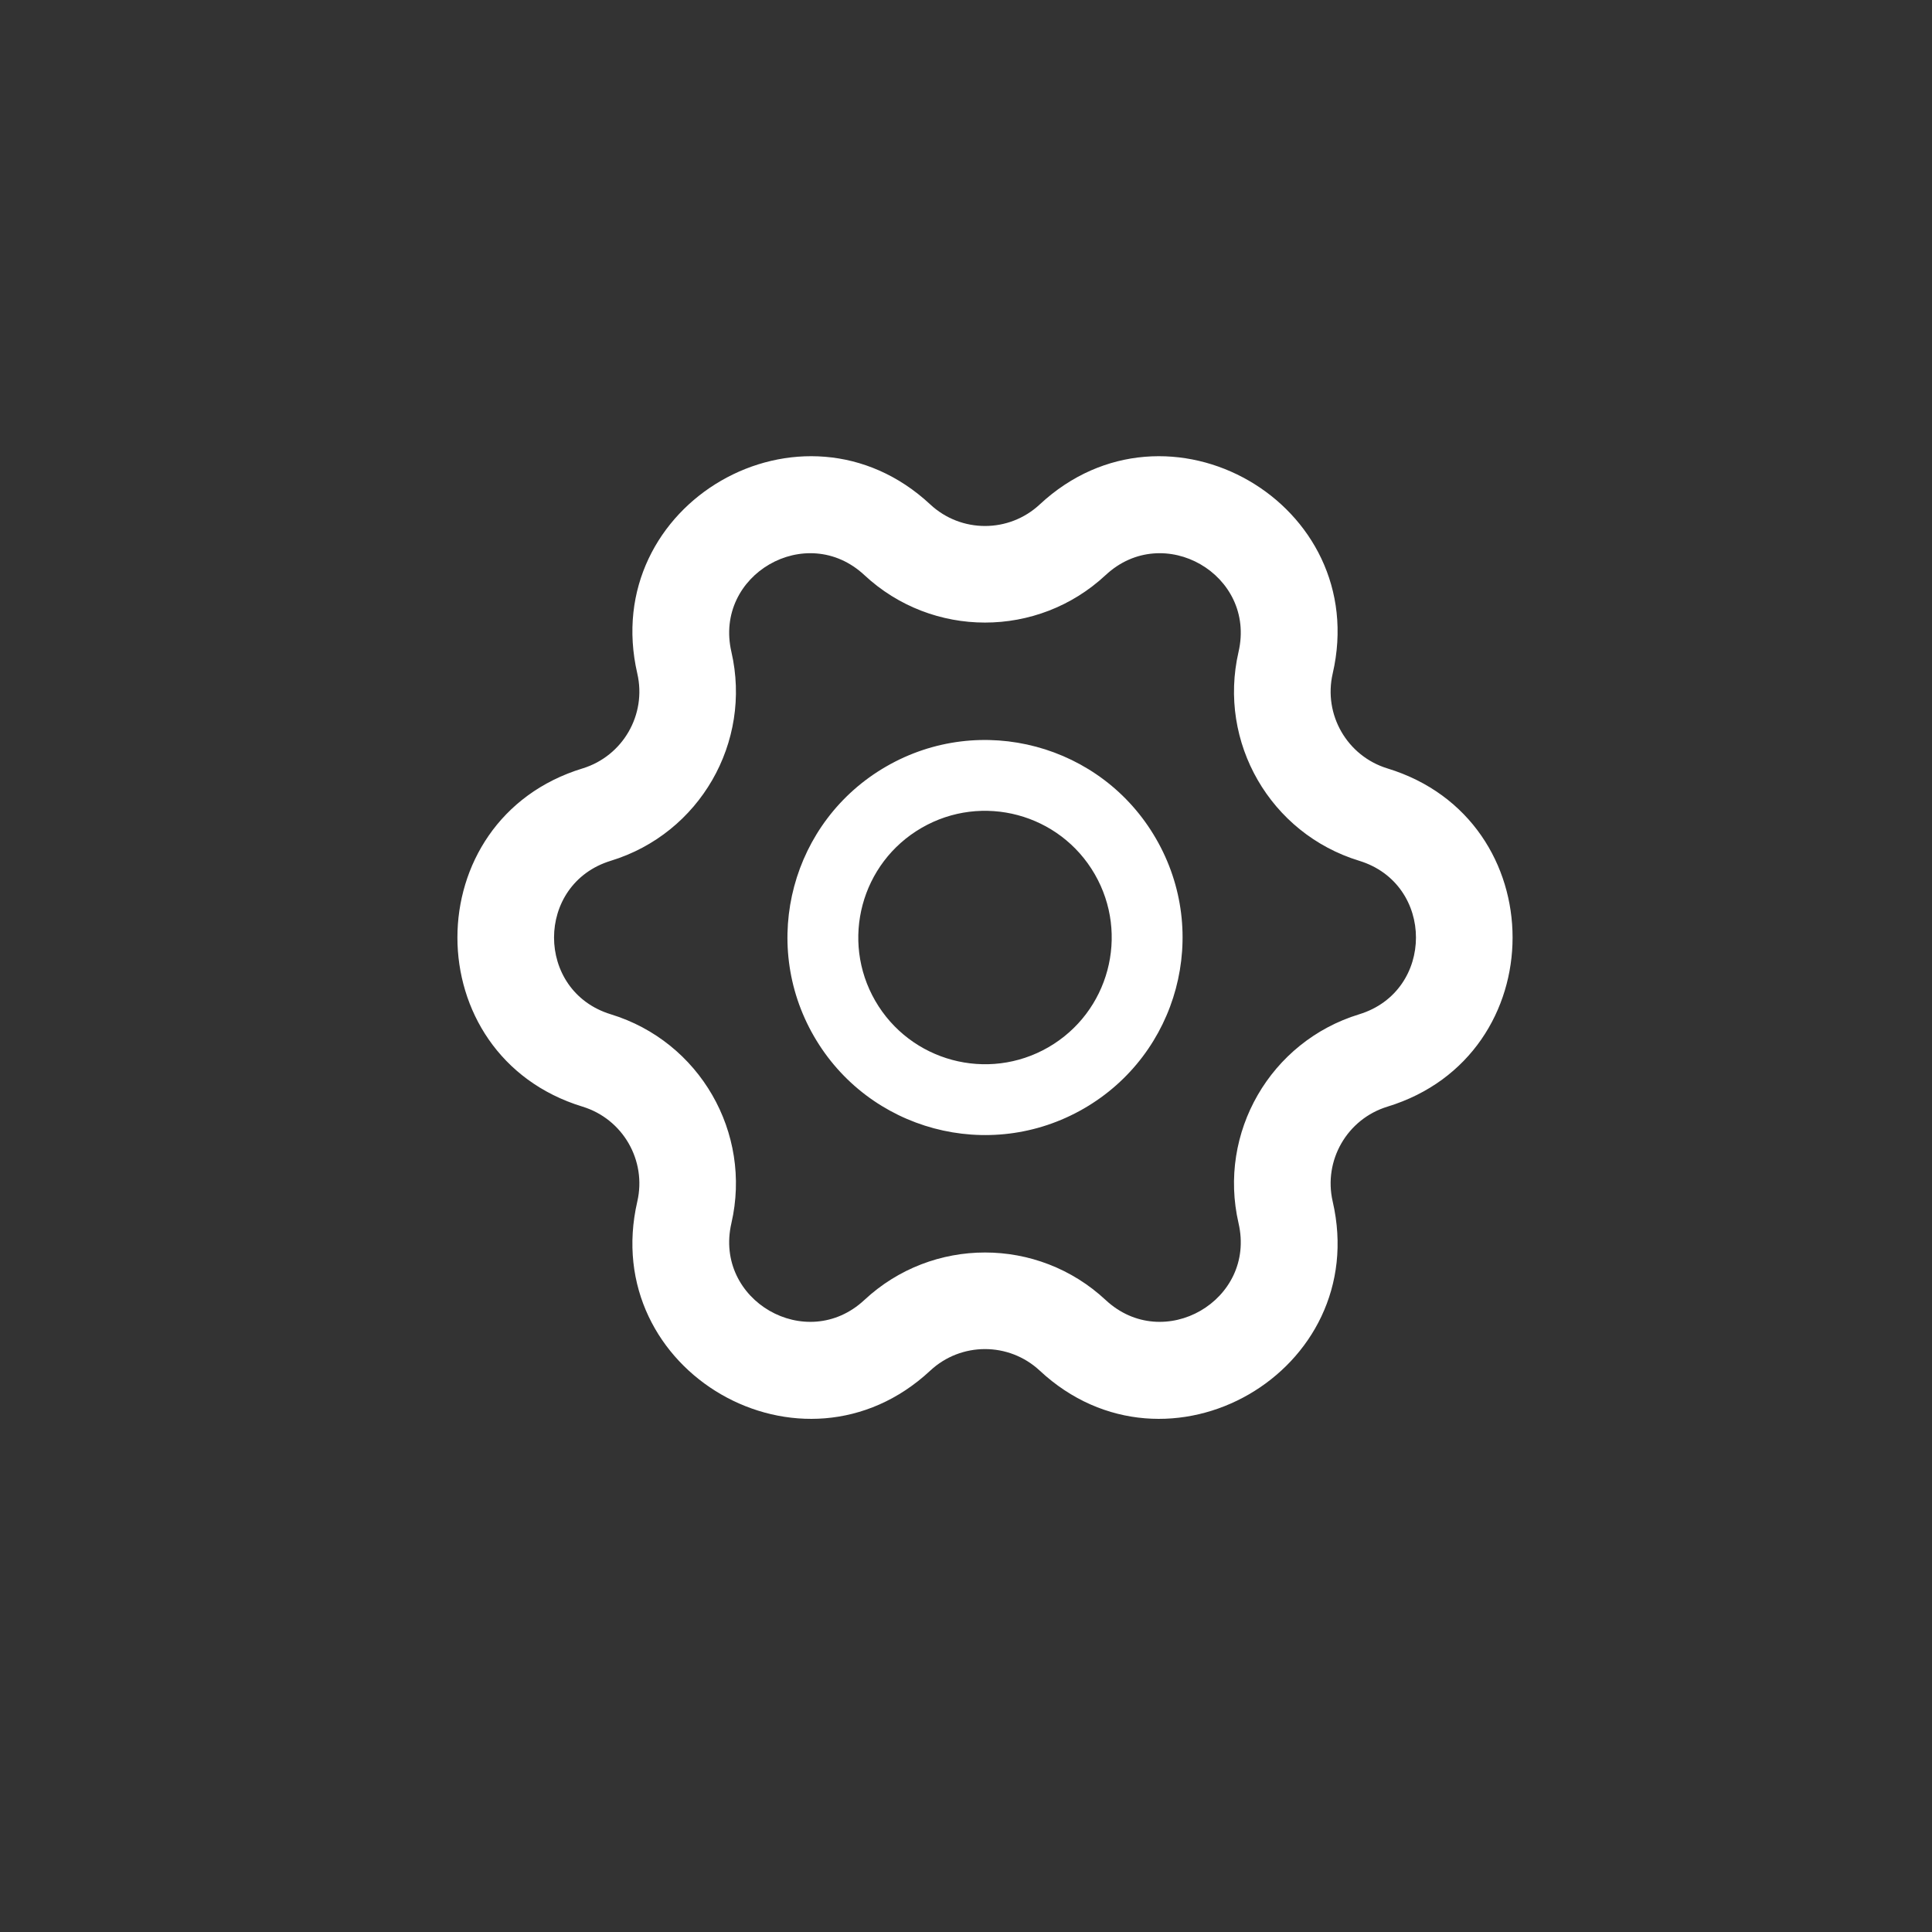 <svg width="30" height="30" viewBox="0 0 30 30" fill="none" xmlns="http://www.w3.org/2000/svg">
<rect x="0" y="0" width="30" height="30" fill="#333333" stroke="none"/>
<path fill-rule="evenodd" clip-rule="evenodd" d="M14.445 7.833C12.463 5.986 9.287 7.819 9.896 10.459C10.043 11.097 9.672 11.74 9.046 11.932C6.455 12.724 6.455 16.392 9.046 17.184C9.672 17.376 10.043 18.019 9.896 18.657C9.287 21.297 12.463 23.13 14.445 21.283C14.924 20.837 15.666 20.837 16.145 21.283C18.127 23.13 21.303 21.297 20.694 18.657C20.547 18.019 20.918 17.376 21.544 17.184C24.135 16.392 24.135 12.724 21.544 11.932C20.918 11.74 20.547 11.097 20.694 10.459C21.303 7.819 18.127 5.986 16.145 7.833C15.666 8.279 14.924 8.279 14.445 7.833ZM11.357 10.122C11.081 8.924 12.523 8.092 13.422 8.93C14.477 9.913 16.113 9.913 17.168 8.93C18.067 8.092 19.509 8.924 19.232 10.122C18.908 11.527 19.726 12.944 21.105 13.366C22.281 13.726 22.281 15.39 21.105 15.75C19.726 16.172 18.908 17.589 19.232 18.994C19.509 20.192 18.067 21.024 17.168 20.186C16.113 19.203 14.477 19.203 13.422 20.186C12.523 21.024 11.081 20.192 11.357 18.994C11.681 17.589 10.864 16.172 9.485 15.75C8.309 15.39 8.309 13.726 9.485 13.366C10.864 12.944 11.681 11.527 11.357 10.122ZM16.999 13.574C17.542 14.515 17.22 15.718 16.279 16.262C15.338 16.805 14.135 16.482 13.591 15.541C13.048 14.601 13.371 13.397 14.312 12.854C15.252 12.311 16.456 12.633 16.999 13.574ZM17.951 13.024C18.799 14.491 18.296 16.367 16.829 17.214C15.362 18.061 13.486 17.558 12.639 16.091C11.792 14.624 12.294 12.748 13.761 11.902C15.229 11.055 17.105 11.557 17.951 13.024Z" fill="white"/>
</svg>

